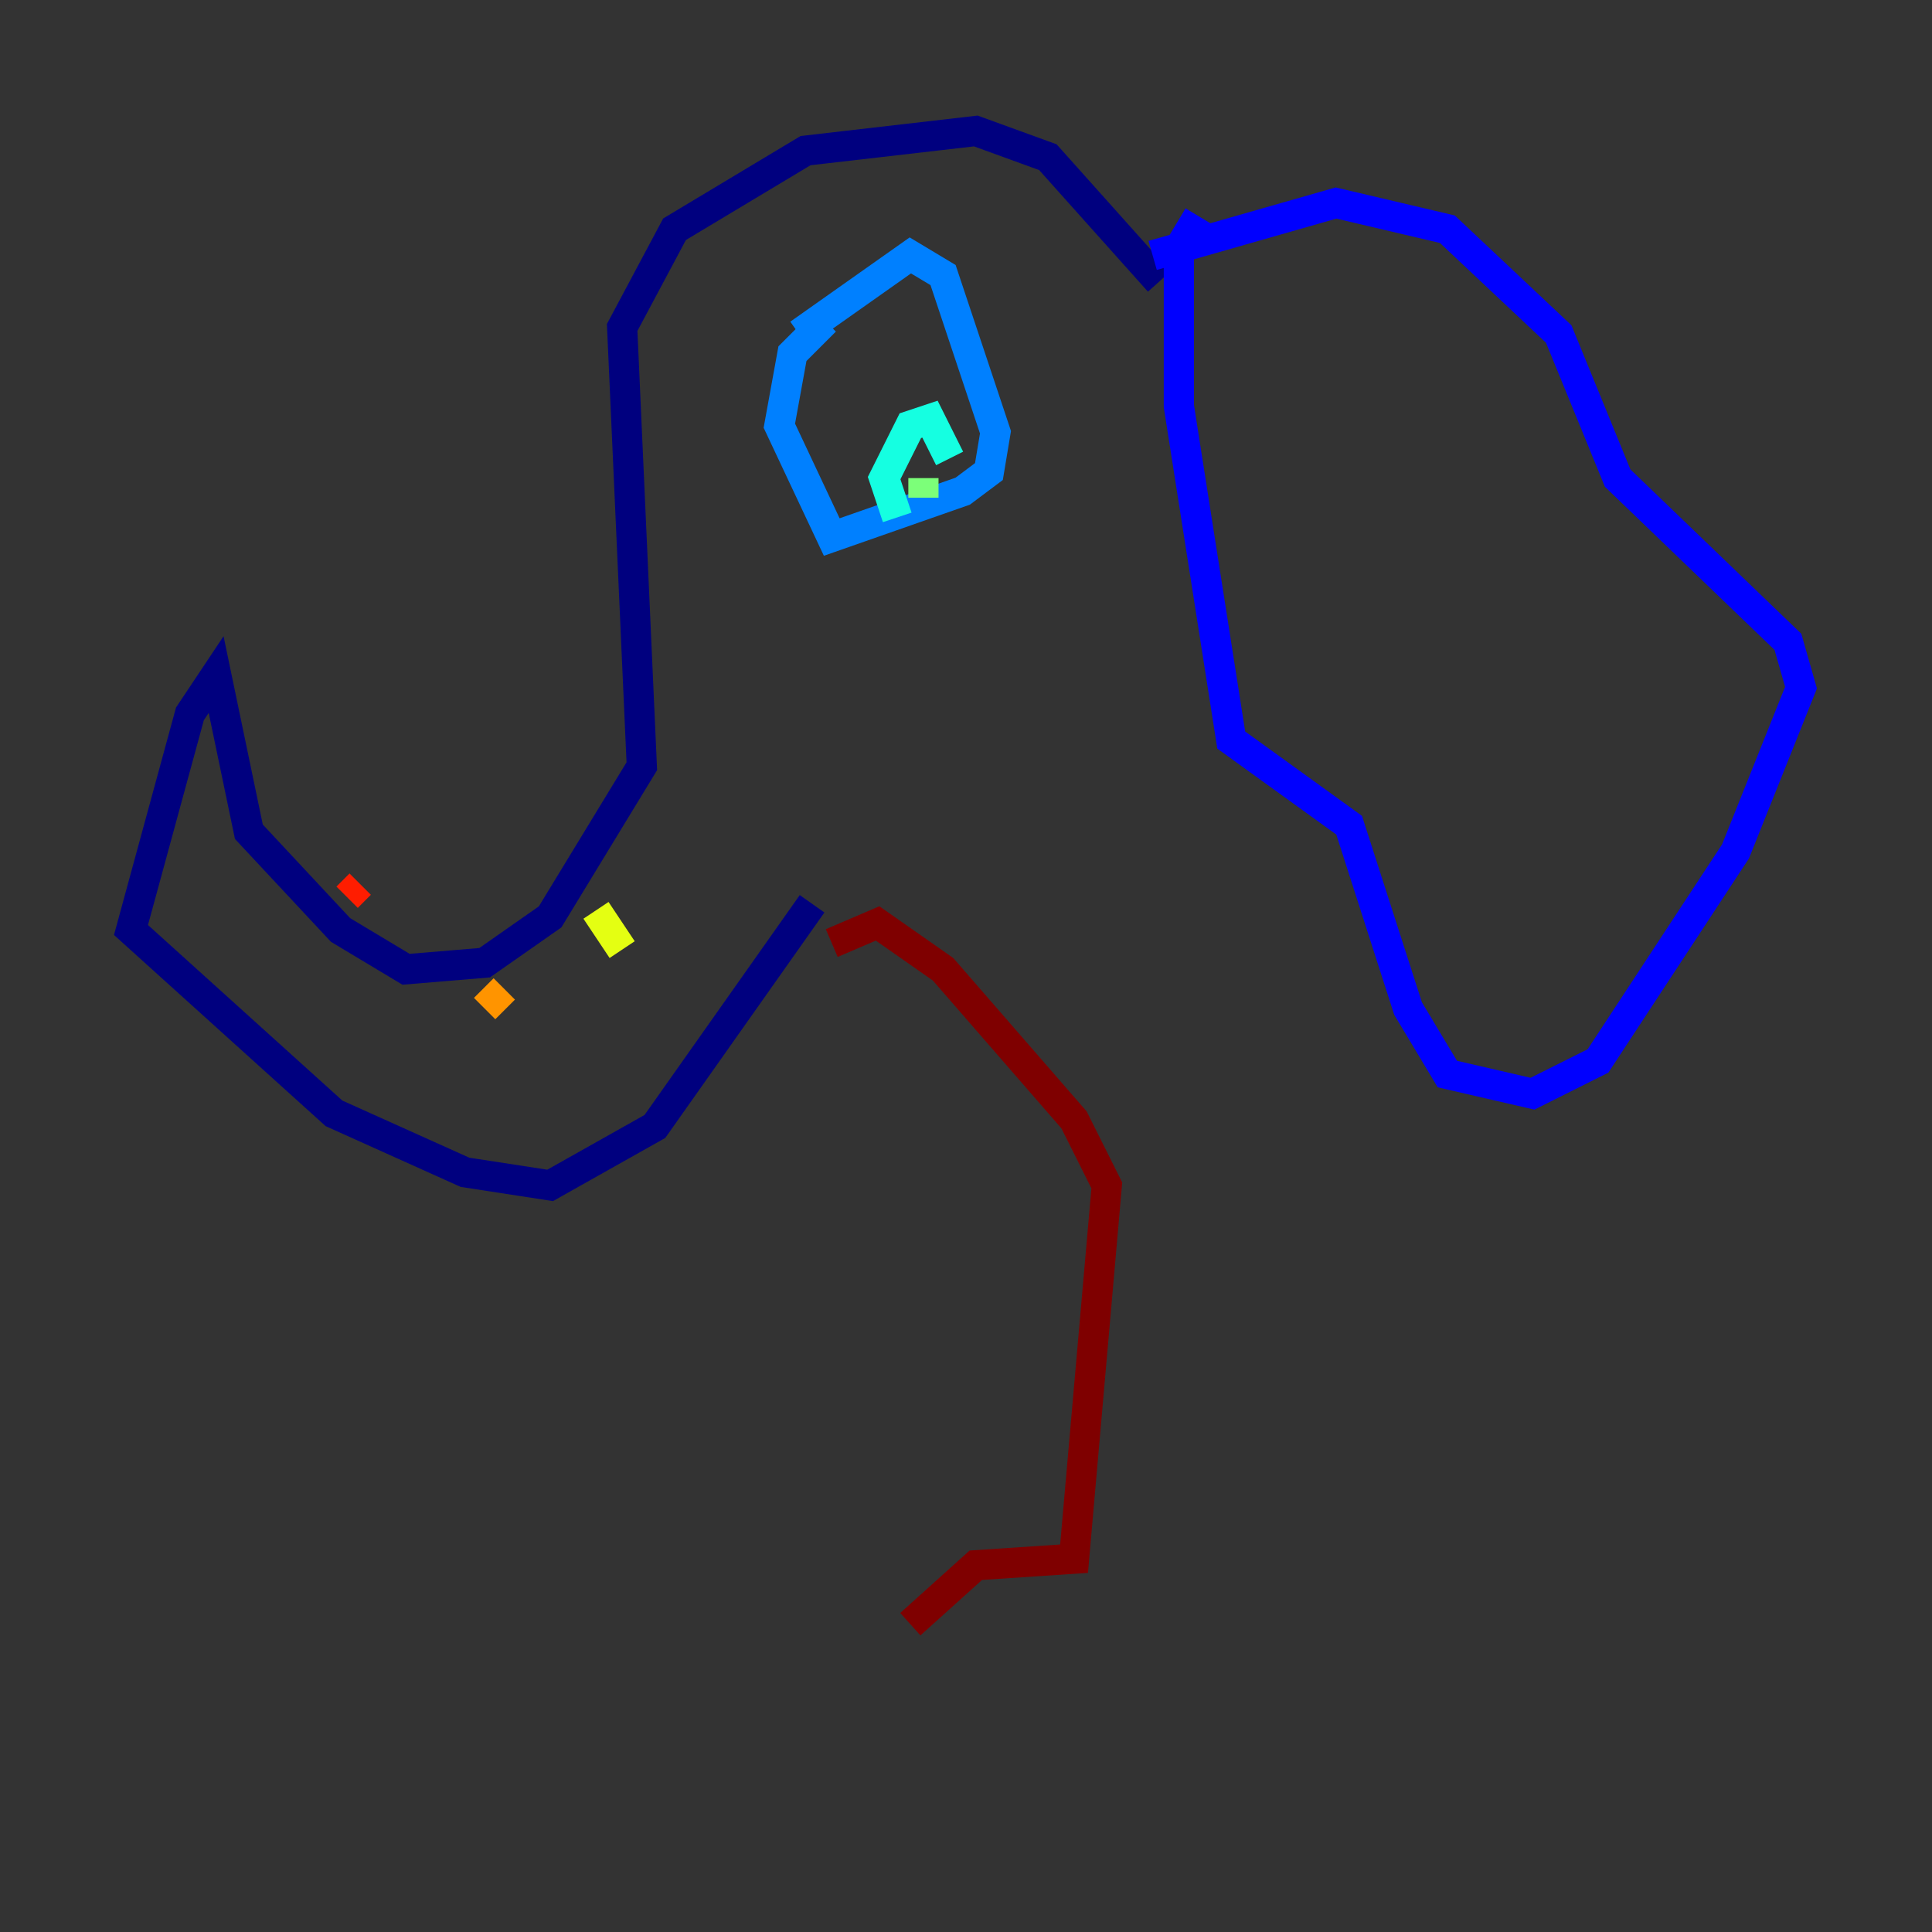 <?xml version="1.0" encoding="utf-8" ?>
<svg baseProfile="tiny" height="128" version="1.2" viewBox="0,0,128,128" width="128" xmlns="http://www.w3.org/2000/svg" xmlns:ev="http://www.w3.org/2001/xml-events" xmlns:xlink="http://www.w3.org/1999/xlink"><rect x="0" y="0" width="128" height="128" fill="#333333" stroke="none"/><defs /><polyline fill="none" points="76.8,18.658 69.424,10.414 64.651,8.678 53.37,9.98 44.691,15.186 41.22,21.695 42.522,50.766 36.447,60.746 32.108,63.783 26.902,64.217 22.563,61.614 16.488,55.105 14.319,44.691 12.583,47.295 8.678,61.614 22.129,73.763 30.807,77.668 36.447,78.536 43.39,74.63 53.803,59.878" stroke="#00007f" stroke-width="2" /><polyline fill="none" points="79.403,14.319 78.102,16.488 78.102,26.902 81.573,49.031 89.383,54.671 93.288,66.82 95.891,71.159 101.532,72.461 105.871,70.291 114.983,56.407 119.322,45.559 118.454,42.522 107.173,31.675 103.268,22.129 95.891,15.186 88.515,13.451 76.366,16.922" stroke="#0000ff" stroke-width="2" /><polyline fill="none" points="52.936,22.129 60.312,16.922 62.481,18.224 65.953,28.637 65.519,31.241 63.783,32.542 55.105,35.58 51.634,28.203 52.502,23.43 54.671,21.261" stroke="#0080ff" stroke-width="2" /><polyline fill="none" points="59.444,34.278 58.576,31.675 60.312,28.203 61.614,27.77 62.915,30.373" stroke="#15ffe1" stroke-width="2" /><polyline fill="none" points="61.18,32.976 61.18,31.675" stroke="#7cff79" stroke-width="2" /><polyline fill="none" points="39.485,60.312 41.22,62.915" stroke="#e4ff12" stroke-width="2" /><polyline fill="none" points="33.41,65.519 32.108,66.82" stroke="#ff9400" stroke-width="2" /><polyline fill="none" points="23.864,58.576 22.997,59.444" stroke="#ff1d00" stroke-width="2" /><polyline fill="none" points="55.105,62.481 58.142,61.18 62.481,64.217 71.159,74.197 73.329,78.536 71.159,103.268 64.651,103.702 60.312,107.607" stroke="#7f0000" stroke-width="2" /></svg>